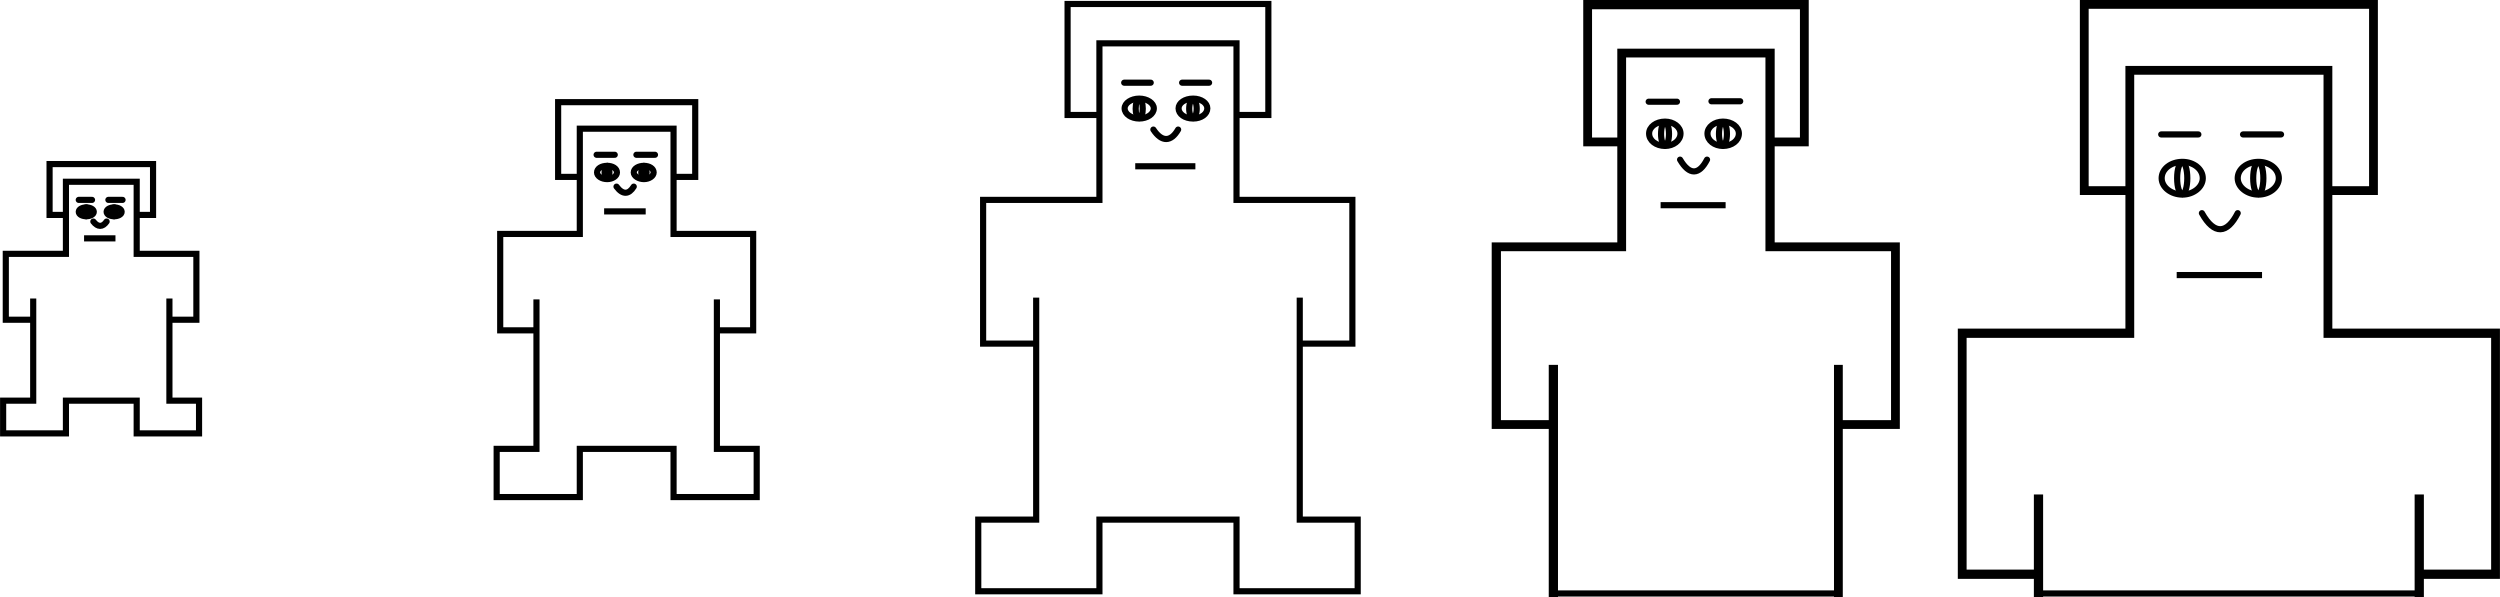 <?xml version="1.0" encoding="UTF-8"?>
<!DOCTYPE svg PUBLIC "-//W3C//DTD SVG 1.1//EN" "http://www.w3.org/Graphics/SVG/1.1/DTD/svg11.dtd">
<!-- Creator: CorelDRAW X8 -->
<svg xmlns="http://www.w3.org/2000/svg" xml:space="preserve" width="5.649in" height="1.349in" version="1.1" style="shape-rendering:geometricPrecision; text-rendering:geometricPrecision; image-rendering:optimizeQuality; fill-rule:evenodd; clip-rule:evenodd"
viewBox="0 0 5653 1350"
 xmlns:xlink="http://www.w3.org/1999/xlink">
 <defs>
  <style type="text/css">
   <![CDATA[
    .str0 {stroke:black;stroke-width:13.896}
    .str1 {stroke:black;stroke-width:13.896;stroke-linecap:round}
    .fil2 {fill:none;fill-rule:nonzero}
    .fil0 {fill:black;fill-rule:nonzero}
    .fil1 {fill:red;fill-rule:nonzero}
   ]]>
  </style>
 </defs>
 <g id="Layer_x0020_1">
  <path class="fil0 str0" d="M4819 431l0 326 -379 0 0 538 166 0 0 -170 7 0c0,73 0,146 0,218l-7 0 0 -41 -172 0 0 -552 379 0 0 -316 -103 0c0,-142 0,-285 0,-427l660 0 0 427 -103 0 0 316 379 0 0 552 -172 0 0 41 -7 0c0,-72 0,-145 0,-218l7 0 0 170 166 0 0 -538 -379 0 0 -595 -442 0 0 269zm448 -272l0 269 97 0 0 -415 -648 0 0 415 97 0 0 -272 454 0 0 3z"/>
  <g>
   <path class="fil1" d="M4887 304l84 0 -84 0zm0 0l0 0z"/>
   <path id="1" class="fil2 str1" d="M4887 304l84 0m-84 0l0 0z"/>
  </g>
  <line class="fil2 str1" x1="5072" y1="304" x2="5158" y2= "304" />
  <path class="fil2 str1" d="M5060 482c-24,47 -53,50 -81,0"/>
  <path class="fil2 str0" d="M4981 403c0,0 0,0 0,0 0,20 -21,37 -46,37 -26,0 -47,-17 -47,-37 0,0 0,0 0,0 0,0 0,0 0,0 0,-21 21,-37 47,-37 25,0 46,16 46,37 0,0 0,0 0,0l0 0z"/>
  <path class="fil2 str0" d="M5153 403c0,0 0,0 0,0 0,20 -21,37 -46,37 -26,0 -47,-17 -47,-37 0,0 0,0 0,0 0,0 0,0 0,0 0,-21 21,-37 47,-37 25,0 46,16 46,37 0,0 0,0 0,0z"/>
  <path class="fil2 str0" d="M4946 403c0,20 -5,36 -11,36 -7,0 -12,-16 -12,-36 0,-20 5,-36 12,-36 6,0 11,16 11,36l0 0z"/>
  <path class="fil2 str0" d="M5118 403c0,20 -5,36 -11,36 -7,0 -12,-16 -12,-36 0,-20 5,-36 12,-36 6,0 11,16 11,36l0 0z"/>
  <line class="fil2 str0" x1="4922" y1="622" x2="5115" y2= "622" />
  <path class="fil0 str0" d="M3670 321l0 240 -283 0 0 396 122 0 0 -125 7 0 0 511 -7 0 0 -380 -129 0 0 -408 284 0 0 -231 -77 0 0 -317 496 0 0 317 -77 0 0 231 283 0 0 408 -129 0 0 380 -6 0c0,-170 0,-341 0,-511l6 0 0 125 123 0 0 -396 -284 0 0 -438 -329 0 0 198zm336 -201l0 198 71 0 0 -304 -484 0 0 304 71 0 0 -201 342 0 0 3z"/>
  <g>
   <path class="fil1" d="M3728 230l64 0 -64 0zm0 0l0 0z"/>
   <path id="1" class="fil2 str1" d="M3728 230l64 0m-64 0l0 0z"/>
  </g>
  <line class="fil2 str1" x1="3870" y1="229" x2="3935" y2= "229" />
  <path class="fil2 str1" d="M3860 361c-18,35 -40,36 -61,0"/>
  <path class="fil2 str0" d="M3800 302c0,0 0,0 0,0 0,16 -16,28 -35,28 -20,0 -36,-12 -36,-28 0,0 0,0 0,0 0,0 0,0 0,0 0,-15 16,-27 36,-27 19,0 35,12 35,27 0,0 0,0 0,0l0 0z"/>
  <path class="fil2 str0" d="M3932 302c0,0 0,0 0,0 0,16 -16,28 -36,28 -19,0 -35,-12 -35,-28 0,0 0,0 0,0 0,0 0,0 0,0 0,-15 16,-27 35,-27 20,0 36,12 36,27 0,0 0,0 0,0z"/>
  <path class="fil2 str0" d="M3774 303c0,14 -4,26 -9,26 -5,0 -9,-12 -9,-26 0,-15 4,-27 9,-27 5,0 9,12 9,27l0 0z"/>
  <path class="fil2 str0" d="M3905 303c0,14 -4,26 -9,26 -5,0 -9,-12 -9,-26 0,-15 4,-27 9,-27 5,0 9,12 9,27l0 0z"/>
  <line class="fil2 str0" x1="3755" y1="464" x2="3902" y2= "464" />
  <polyline class="fil2 str0" points="2486,260 2486,452 2223,452 2223,777 2343,777 2343,673 2343,1175 2212,1175 2212,1337 2486,1337 2486,1175 2796,1175 2796,1337 3070,1337 3070,1175 2939,1175 2939,673 2939,777 3058,777 3058,452 2796,452 2796,98 2486,98 2486,260 2414,260 2414,9 2868,9 2868,260 2796,260 "/>
  <g>
   <path class="fil1" d="M2542 187l60 0 -60 0zm0 0l0 0z"/>
   <path id="1" class="fil2 str1" d="M2542 187l60 0m-60 0l0 0z"/>
  </g>
  <line class="fil2 str1" x1="2673" y1="187" x2="2734" y2= "187" />
  <path class="fil2 str1" d="M2664 293c-16,28 -37,29 -56,0"/>
  <path class="fil2 str0" d="M2609 245c0,0 0,0 0,0 0,13 -15,23 -33,23 -18,0 -33,-10 -33,-23 0,0 0,0 0,0 0,0 0,0 0,0 0,-12 15,-22 33,-22 18,0 33,10 33,22 0,0 0,0 0,0l0 0z"/>
  <path class="fil2 str0" d="M2730 245c0,0 0,0 0,0 0,13 -14,23 -32,23 -19,0 -33,-10 -33,-23 0,0 0,0 0,0 0,0 0,0 0,0 0,-12 14,-22 33,-22 18,0 32,10 32,22 0,0 0,0 0,0z"/>
  <path class="fil2 str0" d="M2584 246c0,11 -3,21 -8,21 -5,0 -8,-10 -8,-21 0,-12 3,-22 8,-22 5,0 8,10 8,22l0 0z"/>
  <path class="fil2 str0" d="M2706 246c0,11 -4,21 -8,21 -5,0 -9,-10 -9,-21 0,-12 4,-22 9,-22 4,0 8,10 8,22l0 0z"/>
  <line class="fil2 str0" x1="2567" y1="376" x2="2703" y2= "376" />
  <polyline class="fil2 str0" points="1311,400 1311,529 1131,529 1131,747 1213,747 1213,677 1213,1015 1123,1015 1123,1124 1311,1124 1311,1015 1523,1015 1523,1124 1711,1124 1711,1015 1621,1015 1621,677 1621,747 1703,747 1703,529 1523,529 1523,291 1311,291 1311,400 1262,400 1262,231 1572,231 1572,400 1523,400 "/>
  <g>
   <path class="fil1" d="M1349 350l41 0 -41 0zm0 0l0 0z"/>
   <path id="1" class="fil2 str1" d="M1349 350l41 0m-41 0l0 0z"/>
  </g>
  <line class="fil2 str1" x1="1439" y1="350" x2="1481" y2= "350" />
  <path class="fil2 str1" d="M1433 422c-11,18 -25,19 -39,0"/>
  <path class="fil2 str0" d="M1395 390c0,0 0,0 0,0 0,8 -10,15 -22,15 -13,0 -23,-7 -23,-15 0,0 0,0 0,0 0,0 0,0 0,0 0,-9 10,-15 23,-15 12,0 22,6 22,15 0,0 0,0 0,0l0 0z"/>
  <path class="fil2 str0" d="M1478 390c0,0 0,0 0,0 0,8 -10,15 -22,15 -12,0 -23,-7 -23,-15 0,0 0,0 0,0 0,0 0,0 0,0 0,-9 11,-15 23,-15 12,0 22,6 22,15 0,0 0,0 0,0z"/>
  <path class="fil2 str0" d="M1378 390c0,8 -2,14 -5,14 -3,0 -6,-6 -6,-14 0,-8 3,-15 6,-15 3,0 5,7 5,15l0 0z"/>
  <path class="fil2 str0" d="M1462 390c0,8 -3,14 -6,14 -3,0 -6,-6 -6,-14 0,-8 3,-15 6,-15 3,0 6,7 6,15l0 0z"/>
  <line class="fil2 str0" x1="1366" y1="478" x2="1460" y2= "478" />
  <polyline class="fil2 str0" points="149,486 149,574 13,574 13,723 75,723 75,675 75,906 7,906 7,980 149,980 149,906 309,906 309,980 450,980 450,906 383,906 383,675 383,723 444,723 444,574 309,574 309,411 149,411 149,486 112,486 112,371 346,371 346,486 309,486 "/>
  <g>
   <path class="fil1" d="M178 452l30 0 -30 0zm0 0l0 0z"/>
   <path id="1" class="fil2 str1" d="M178 452l30 0m-30 0l0 0z"/>
  </g>
  <line class="fil2 str1" x1="245" y1="452" x2="277" y2= "452" />
  <path class="fil2 str1" d="M241 501c-9,13 -20,13 -30,0"/>
  <path class="fil2 str0" d="M212 479c0,0 0,0 0,0 0,6 -8,10 -17,10 -9,0 -17,-4 -17,-10 0,0 0,0 0,0 0,0 0,0 0,0 0,-6 8,-10 17,-10 9,0 17,4 17,10 0,0 0,0 0,0l0 0z"/>
  <path class="fil2 str0" d="M275 479c0,0 0,0 0,0 0,6 -8,10 -17,10 -9,0 -17,-4 -17,-10 0,0 0,0 0,0 0,0 0,0 0,0 0,-6 8,-10 17,-10 9,0 17,4 17,10 0,0 0,0 0,0z"/>
  <path class="fil2 str0" d="M199 479c0,6 -2,10 -4,10 -2,0 -4,-4 -4,-10 0,-5 2,-10 4,-10 2,0 4,5 4,10l0 0z"/>
  <path class="fil2 str0" d="M262 479c0,6 -2,10 -4,10 -2,0 -4,-4 -4,-10 0,-5 2,-10 4,-10 2,0 4,5 4,10l0 0z"/>
  <line class="fil2 str0" x1="190" y1="539" x2="261" y2= "539" />
  <line class="fil2 str0" x1="3511" y1="1342" x2="4158" y2= "1342" />
  <line class="fil2 str0" x1="4606" y1="1342" x2="5474" y2= "1342" />
 </g>
</svg>

